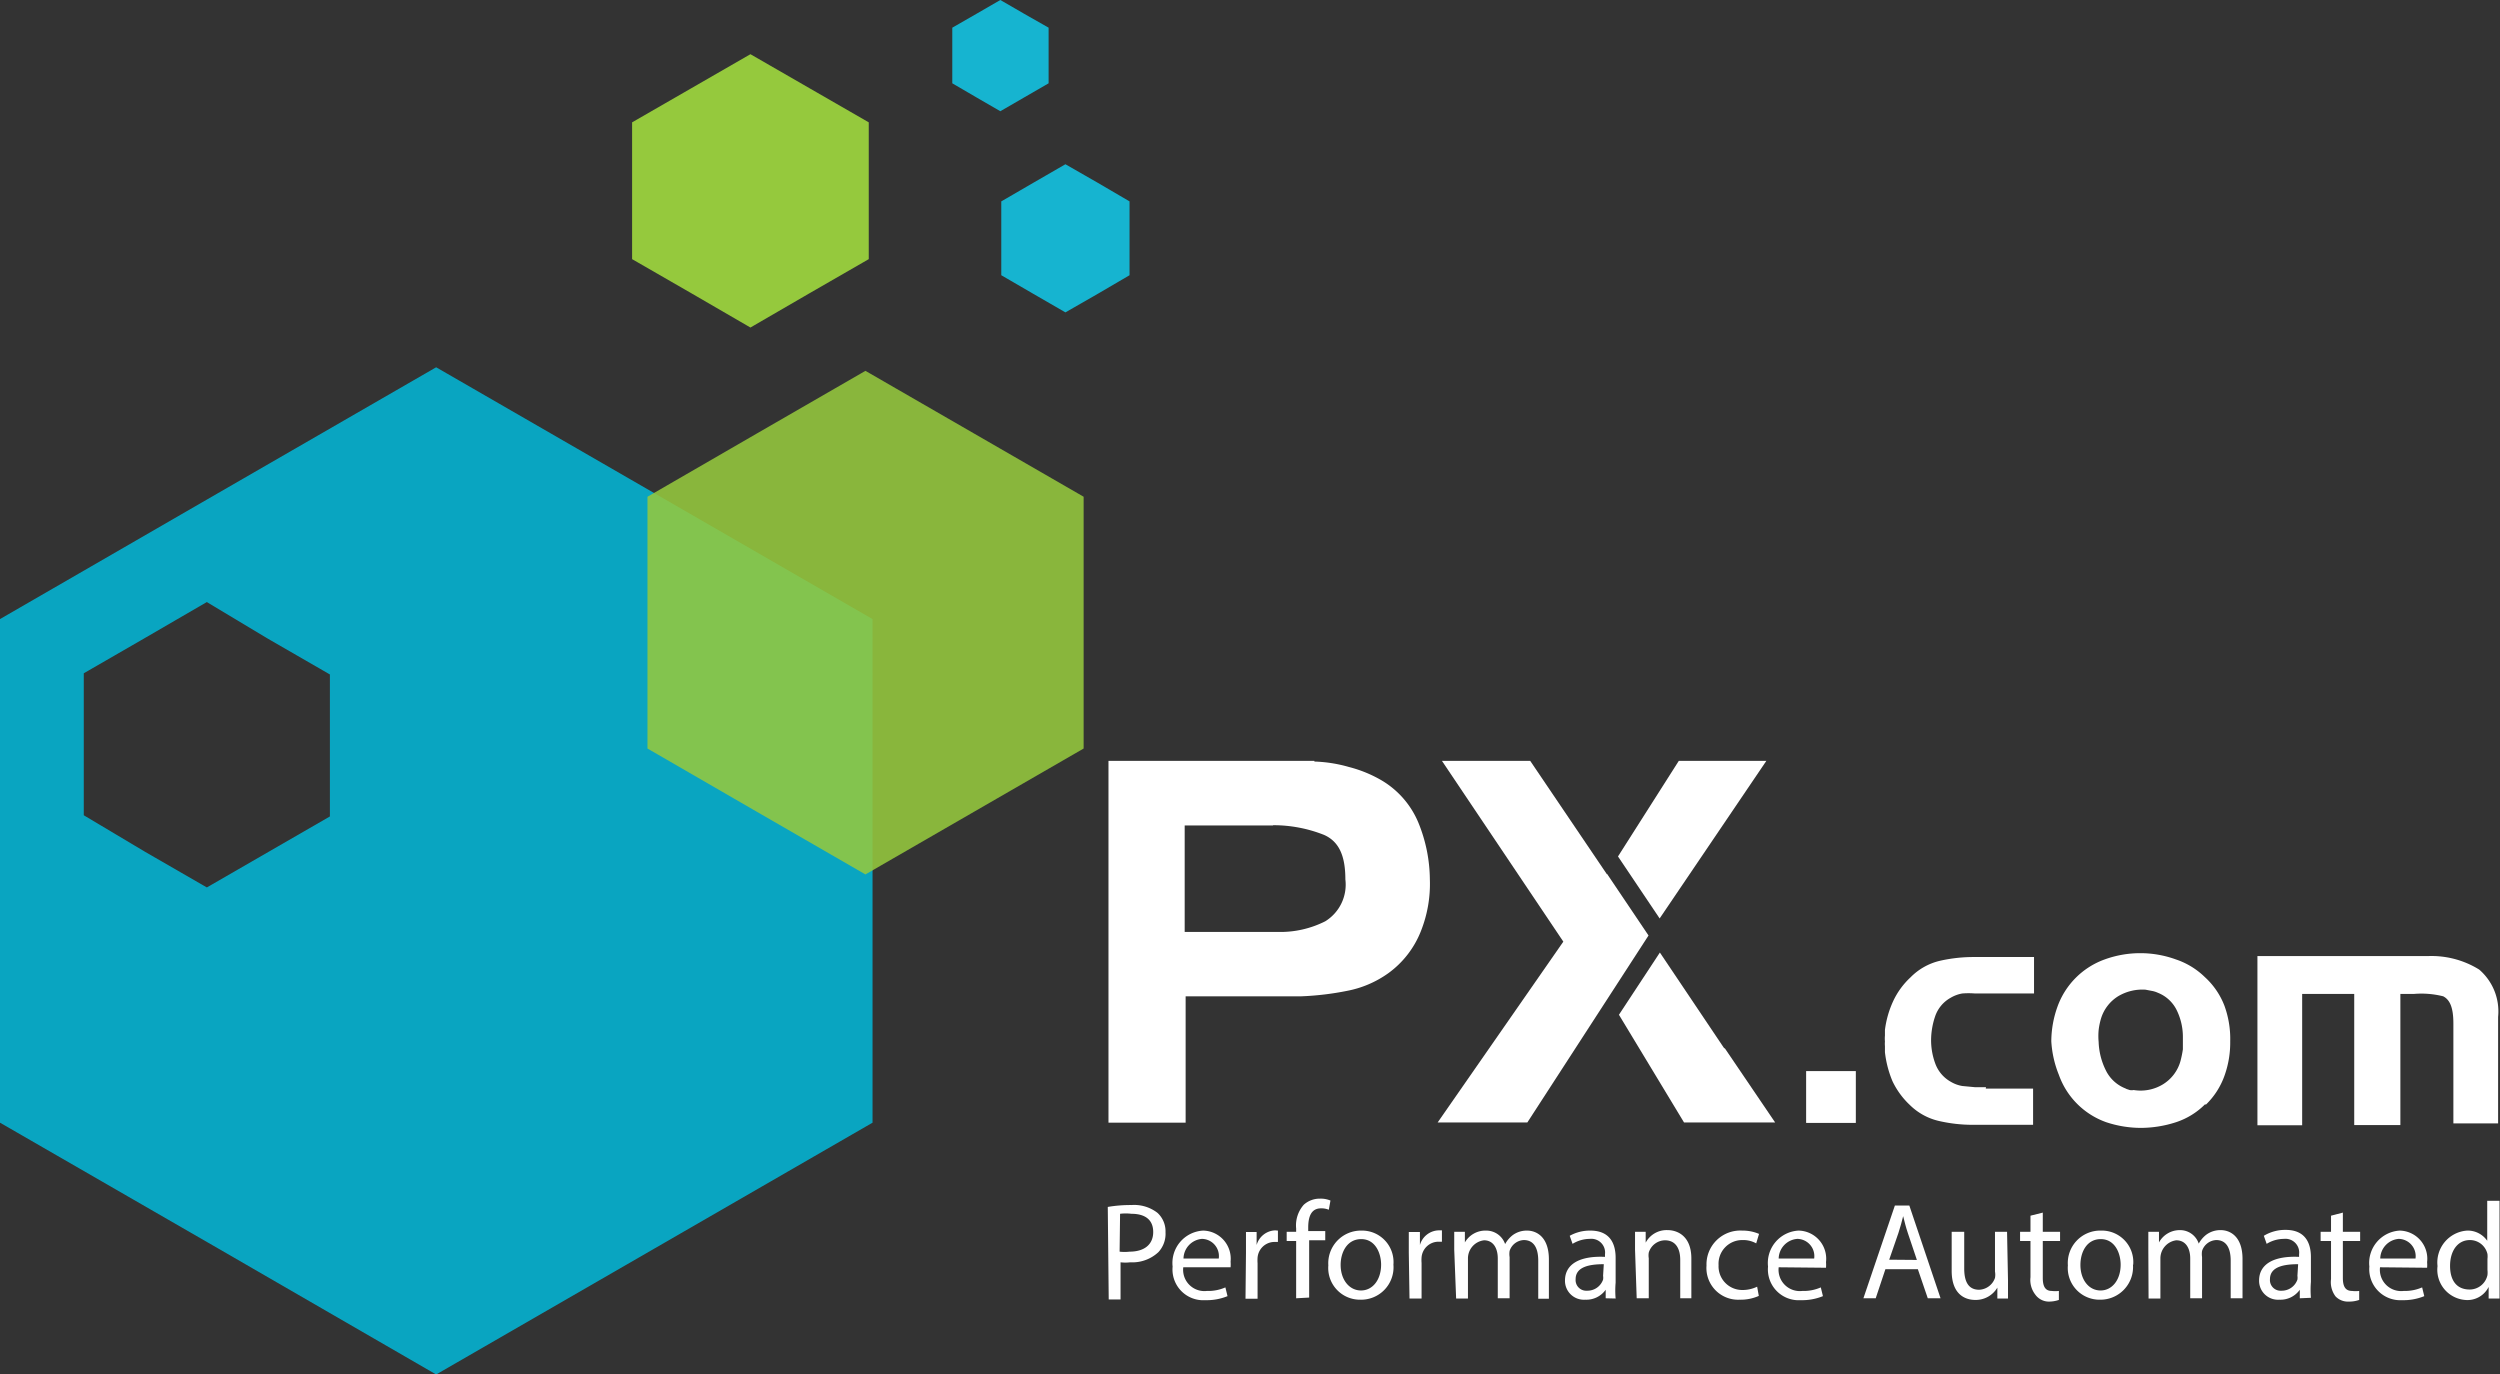 <svg id="Layer_1" data-name="Layer 1" xmlns="http://www.w3.org/2000/svg" viewBox="0 0 105.64 58.07"><rect x="0" y="0" width="105.64" height="58.07" fill="#333333" stroke="none"/><defs><style>.cls-1,.cls-2{fill:#fff;}.cls-1,.cls-4,.cls-6,.cls-7{fill-rule:evenodd;}.cls-3{opacity:0.93;}.cls-4{fill:#06aecc;}.cls-5{opacity:0.87;}.cls-6{fill:#95c93d;}.cls-7{fill:#16b4d0;}</style></defs><path class="cls-1" d="M53.79,34.88H50.06v4.5H54a4.21,4.21,0,0,0,2-.45,1.82,1.82,0,0,0,.85-1.77c0-1-.27-1.6-.9-1.88a5.79,5.79,0,0,0-2.15-.41m1.74-2.69a5.9,5.9,0,0,1,1.46.23,5.37,5.37,0,0,1,1.32.53,3.75,3.75,0,0,1,1.61,1.81,6.46,6.46,0,0,1,.49,2.4,5.41,5.41,0,0,1-.38,2.2,4,4,0,0,1-1.37,1.77,4.41,4.41,0,0,1-1.75.75,12.15,12.15,0,0,1-1.93.23h-1l-3.89,0v5.34H46.84V32.15h7c.68,0,1.7,0,1.7,0"/><polygon class="cls-1" points="72.88 44.29 75.01 47.43 71.16 47.43 68.41 42.88 70.14 40.25 72.86 44.3 72.88 44.29"/><polygon class="cls-1" points="68.37 36.19 70.94 32.15 74.64 32.15 70.13 38.81 68.37 36.19"/><polygon class="cls-1" points="66.06 39.79 60.93 32.15 64.66 32.15 67.9 36.94 67.91 36.93 69.66 39.53 64.54 47.43 60.75 47.43 66.06 39.79"/><rect class="cls-2" x="76.32" y="45.26" width="2.1" height="2.19"/><path class="cls-1" d="M83.91,46h2v1.53H83.36a6.34,6.34,0,0,1-1.42-.16,2.57,2.57,0,0,1-1.24-.68,3.35,3.35,0,0,1-.73-1,4.41,4.41,0,0,1-.32-1.23V44.2a1,1,0,0,1,0-.19,1.35,1.35,0,0,1,0-.25c0-.07,0-.17,0-.24A4.13,4.13,0,0,1,80,42.3a3.23,3.23,0,0,1,.73-1,2.56,2.56,0,0,1,1.24-.7,6.42,6.42,0,0,1,1.42-.16h2.56v1.54H83.45a3.38,3.38,0,0,0-.53,0,1.45,1.45,0,0,0-.49.18,1.42,1.42,0,0,0-.66.79,3.18,3.18,0,0,0-.17,1,2.87,2.87,0,0,0,.18,1,1.45,1.45,0,0,0,.65.76,1.4,1.4,0,0,0,.49.18l.53.05h.47Z"/><path class="cls-1" d="M93.18,46.66a3.09,3.09,0,0,1-1.23.76,4.84,4.84,0,0,1-1.5.24A4.66,4.66,0,0,1,89,47.42a3.29,3.29,0,0,1-2-2A4.45,4.45,0,0,1,86.68,44a4.38,4.38,0,0,1,.26-1.46,3.31,3.31,0,0,1,2-2,4.41,4.41,0,0,1,3,0,3.21,3.21,0,0,1,1.23.75A3.17,3.17,0,0,1,94,42.51,4.09,4.09,0,0,1,94.24,44,4.15,4.15,0,0,1,94,45.45a3.19,3.19,0,0,1-.79,1.23ZM89.81,46l.18.06a.41.41,0,0,0,.17,0,1.81,1.81,0,0,0,1.22-.23,1.68,1.68,0,0,0,.76-1,4.58,4.58,0,0,0,.1-.49c0-.17,0-.35,0-.53A2.57,2.57,0,0,0,92,42.73a1.5,1.5,0,0,0-.82-.78,1,1,0,0,0-.26-.08l-.26-.05a2,2,0,0,0-1.16.28,1.69,1.69,0,0,0-.72.94,2.86,2.86,0,0,0-.1.49,2.78,2.78,0,0,0,0,.5,2.9,2.9,0,0,0,.3,1.19,1.55,1.55,0,0,0,.88.79Z"/><path class="cls-1" d="M95.39,40.4h7.21a3.82,3.82,0,0,1,2.16.57,2.33,2.33,0,0,1,.8,2v4.5h-1.89V43.25c0-.66-.14-1-.43-1.15A3.76,3.76,0,0,0,102,42h-.57v5.54H99.48V42h-2.2v5.55H95.39Z"/><g class="cls-3"><path class="cls-4" d="M18.43,15.52l9.22,5.32,9.22,5.32V47.44l-9.22,5.32-9.22,5.32L9.21,52.75,0,47.44V26.16l9.21-5.32ZM8.74,25.44l-2.6,1.51-2.6,1.5v6L6.14,36l2.6,1.5,2.6-1.5,2.6-1.5v-6l-2.6-1.5Z"/></g><g class="cls-5"><polygon class="cls-6" points="36.57 15.67 41.18 18.33 45.79 20.99 45.79 26.31 45.79 31.63 41.18 34.29 36.57 36.95 31.96 34.29 27.36 31.63 27.36 26.31 27.36 20.99 31.96 18.33 36.57 15.67"/></g><polygon class="cls-6" points="31.71 2.29 34.21 3.73 36.71 5.17 36.71 8.06 36.71 10.95 34.21 12.39 31.71 13.84 29.21 12.39 26.71 10.95 26.71 8.06 26.71 5.17 29.21 3.73 31.71 2.29"/><polygon class="cls-7" points="45.02 6.94 46.38 7.72 47.73 8.51 47.73 10.07 47.73 11.63 46.38 12.42 45.02 13.2 43.67 12.42 42.31 11.63 42.31 10.07 42.31 8.51 43.67 7.72 45.02 6.94"/><polygon class="cls-7" points="42.27 0 43.29 0.59 44.31 1.17 44.31 2.35 44.31 3.52 43.29 4.11 42.27 4.7 41.25 4.11 40.24 3.52 40.24 2.35 40.24 1.17 41.25 0.59 42.27 0"/><path class="cls-2" d="M46.81,51a5.76,5.76,0,0,1,1-.08,1.61,1.61,0,0,1,1.1.33,1.06,1.06,0,0,1,.34.82,1.14,1.14,0,0,1-.3.84,1.61,1.61,0,0,1-1.19.43,1.76,1.76,0,0,1-.41,0v1.57h-.5Zm.5,1.89a1.74,1.74,0,0,0,.42,0c.61,0,1-.29,1-.83s-.37-.77-.92-.77a2,2,0,0,0-.48,0Z"/><path class="cls-2" d="M50,53.55a.9.9,0,0,0,1,1,1.79,1.79,0,0,0,.78-.15l.09.37a2.33,2.33,0,0,1-.94.17,1.3,1.3,0,0,1-1.38-1.42A1.37,1.37,0,0,1,50.85,52,1.19,1.19,0,0,1,52,53.31a1.63,1.63,0,0,1,0,.24Zm1.5-.37a.73.73,0,0,0-.71-.83.85.85,0,0,0-.78.83Z"/><path class="cls-2" d="M52.65,52.93c0-.33,0-.61,0-.87h.45v.55h0a.85.85,0,0,1,.78-.62L54,52v.48l-.17,0a.72.72,0,0,0-.69.66,1.69,1.69,0,0,0,0,.24v1.5h-.51Z"/><path class="cls-2" d="M54.77,54.86V52.44h-.4v-.39h.4v-.14a1.32,1.32,0,0,1,.32-1,1,1,0,0,1,.69-.26,1.08,1.08,0,0,1,.44.08l-.07.39a.8.8,0,0,0-.33-.06c-.43,0-.54.38-.54.81v.15H56v.39h-.68v2.42Z"/><path class="cls-2" d="M58.88,53.43a1.37,1.37,0,0,1-1.4,1.49,1.34,1.34,0,0,1-1.35-1.45A1.38,1.38,0,0,1,57.53,52a1.33,1.33,0,0,1,1.35,1.45m-2.23,0c0,.62.36,1.08.86,1.08s.85-.46.85-1.09c0-.48-.24-1.08-.84-1.08s-.87.56-.87,1.09"/><path class="cls-2" d="M59.53,52.93c0-.33,0-.61,0-.87H60l0,.55h0a.85.85,0,0,1,.78-.62l.15,0v.48l-.17,0a.72.72,0,0,0-.69.66,1.52,1.52,0,0,0,0,.24v1.5h-.51Z"/><path class="cls-2" d="M61.45,52.81c0-.29,0-.53,0-.76h.45l0,.45h0A1,1,0,0,1,62.8,52a.84.84,0,0,1,.8.57h0a1.23,1.23,0,0,1,.31-.37,1,1,0,0,1,.62-.2c.37,0,.92.24.92,1.22v1.66H65V53.27c0-.55-.2-.87-.61-.87a.66.66,0,0,0-.6.46.81.81,0,0,0,0,.26v1.74h-.5V53.18c0-.45-.2-.77-.58-.77a.77.77,0,0,0-.68.76v1.7h-.5Z"/><path class="cls-2" d="M67.85,54.86l0-.36h0a1,1,0,0,1-.86.42.8.8,0,0,1-.86-.81c0-.68.6-1.05,1.69-1V53a.58.58,0,0,0-.64-.65,1.4,1.4,0,0,0-.73.21l-.12-.34A1.74,1.74,0,0,1,67.2,52c.86,0,1.07.59,1.07,1.15v1.05a3.89,3.89,0,0,0,0,.67Zm-.08-1.44c-.56,0-1.19.09-1.19.63a.45.45,0,0,0,.48.49.7.7,0,0,0,.68-.47.49.49,0,0,0,0-.16Z"/><path class="cls-2" d="M69.09,52.81c0-.29,0-.53,0-.76h.45l0,.46h0a1,1,0,0,1,.93-.53c.39,0,1,.23,1,1.2v1.68H71V53.24c0-.45-.17-.83-.65-.83a.73.73,0,0,0-.68.52.74.74,0,0,0,0,.24v1.69h-.51Z"/><path class="cls-2" d="M74.32,54.76a1.88,1.88,0,0,1-.81.16,1.34,1.34,0,0,1-1.4-1.44A1.43,1.43,0,0,1,73.62,52a1.75,1.75,0,0,1,.71.14l-.12.4a1.13,1.13,0,0,0-.59-.14,1,1,0,0,0-1,1.06,1,1,0,0,0,1,1.05,1.41,1.41,0,0,0,.63-.14Z"/><path class="cls-2" d="M75.16,53.55a.9.9,0,0,0,1,1,1.79,1.79,0,0,0,.78-.15l.09.37a2.33,2.33,0,0,1-.94.17,1.3,1.3,0,0,1-1.38-1.42A1.37,1.37,0,0,1,76,52a1.19,1.19,0,0,1,1.16,1.33,1.7,1.7,0,0,1,0,.24Zm1.5-.37a.73.73,0,0,0-.71-.83.85.85,0,0,0-.79.83Z"/><path class="cls-2" d="M79.67,53.63l-.41,1.23h-.52l1.33-3.92h.61L82,54.86h-.54l-.42-1.23ZM81,53.24l-.38-1.13c-.09-.26-.14-.49-.2-.72h0c-.06.24-.12.47-.2.71l-.39,1.13Z"/><path class="cls-2" d="M84.85,54.1q0,.43,0,.77h-.45l0-.46h0a1.06,1.06,0,0,1-.93.52c-.44,0-1-.24-1-1.23V52.05H83V53.6c0,.53.16.9.63.9A.74.74,0,0,0,84.3,54a.75.75,0,0,0,0-.27V52.05h.51Z"/><path class="cls-2" d="M86.32,51.24v.81h.73v.39h-.73V54c0,.35.1.55.38.55a1.22,1.22,0,0,0,.3,0l0,.38a1.3,1.3,0,0,1-.45.07A.71.71,0,0,1,86,54.7a1,1,0,0,1-.2-.73V52.44h-.44v-.39h.44v-.68Z"/><path class="cls-2" d="M90.13,53.43a1.38,1.38,0,0,1-1.4,1.49,1.34,1.34,0,0,1-1.35-1.45A1.37,1.37,0,0,1,88.78,52a1.33,1.33,0,0,1,1.36,1.45m-2.23,0c0,.62.35,1.08.85,1.08s.85-.46.85-1.09c0-.48-.24-1.08-.84-1.08s-.86.56-.86,1.09"/><path class="cls-2" d="M90.78,52.81c0-.29,0-.53,0-.76h.45l0,.45h0a1,1,0,0,1,.88-.52.83.83,0,0,1,.8.57h0a1.2,1.2,0,0,1,.31-.37,1,1,0,0,1,.62-.2c.37,0,.92.24.92,1.22v1.66h-.5V53.27c0-.55-.2-.87-.61-.87a.66.66,0,0,0-.6.46.89.89,0,0,0,0,.26v1.74h-.5V53.18c0-.45-.2-.77-.59-.77a.77.77,0,0,0-.67.76v1.7h-.5Z"/><path class="cls-2" d="M97.18,54.86l0-.36h0a1,1,0,0,1-.86.42.8.8,0,0,1-.86-.81c0-.68.6-1.05,1.69-1V53a.58.58,0,0,0-.64-.65,1.4,1.4,0,0,0-.73.21l-.12-.34a1.74,1.74,0,0,1,.92-.25c.86,0,1.07.59,1.07,1.15v1.05a4.15,4.15,0,0,0,0,.67Zm-.07-1.44c-.56,0-1.19.09-1.19.63a.45.45,0,0,0,.48.49.7.7,0,0,0,.68-.47.55.55,0,0,0,0-.16Z"/><path class="cls-2" d="M99,51.24v.81h.73v.39H99V54c0,.35.1.55.39.55a1.21,1.21,0,0,0,.3,0l0,.38a1.29,1.29,0,0,1-.45.07.72.72,0,0,1-.55-.22,1,1,0,0,1-.19-.73V52.44h-.44v-.39h.44v-.68Z"/><path class="cls-2" d="M100.57,53.55a.9.9,0,0,0,1,1,1.82,1.82,0,0,0,.78-.15l.09.37a2.33,2.33,0,0,1-.94.17,1.31,1.31,0,0,1-1.38-1.42A1.37,1.37,0,0,1,101.4,52a1.19,1.19,0,0,1,1.16,1.33,1.5,1.5,0,0,1,0,.24Zm1.5-.37a.73.73,0,0,0-.71-.83.85.85,0,0,0-.78.83Z"/><path class="cls-2" d="M105.62,50.74v3.4c0,.25,0,.54,0,.73h-.46l0-.49h0a1,1,0,0,1-1,.55A1.28,1.28,0,0,1,103,53.5,1.35,1.35,0,0,1,104.25,52a1,1,0,0,1,.85.43h0V50.74Zm-.51,2.46a.94.94,0,0,0,0-.21.76.76,0,0,0-.74-.59c-.53,0-.84.47-.84,1.09s.28,1,.83,1a.77.77,0,0,0,.75-.61,1,1,0,0,0,0-.22Z"/></svg>